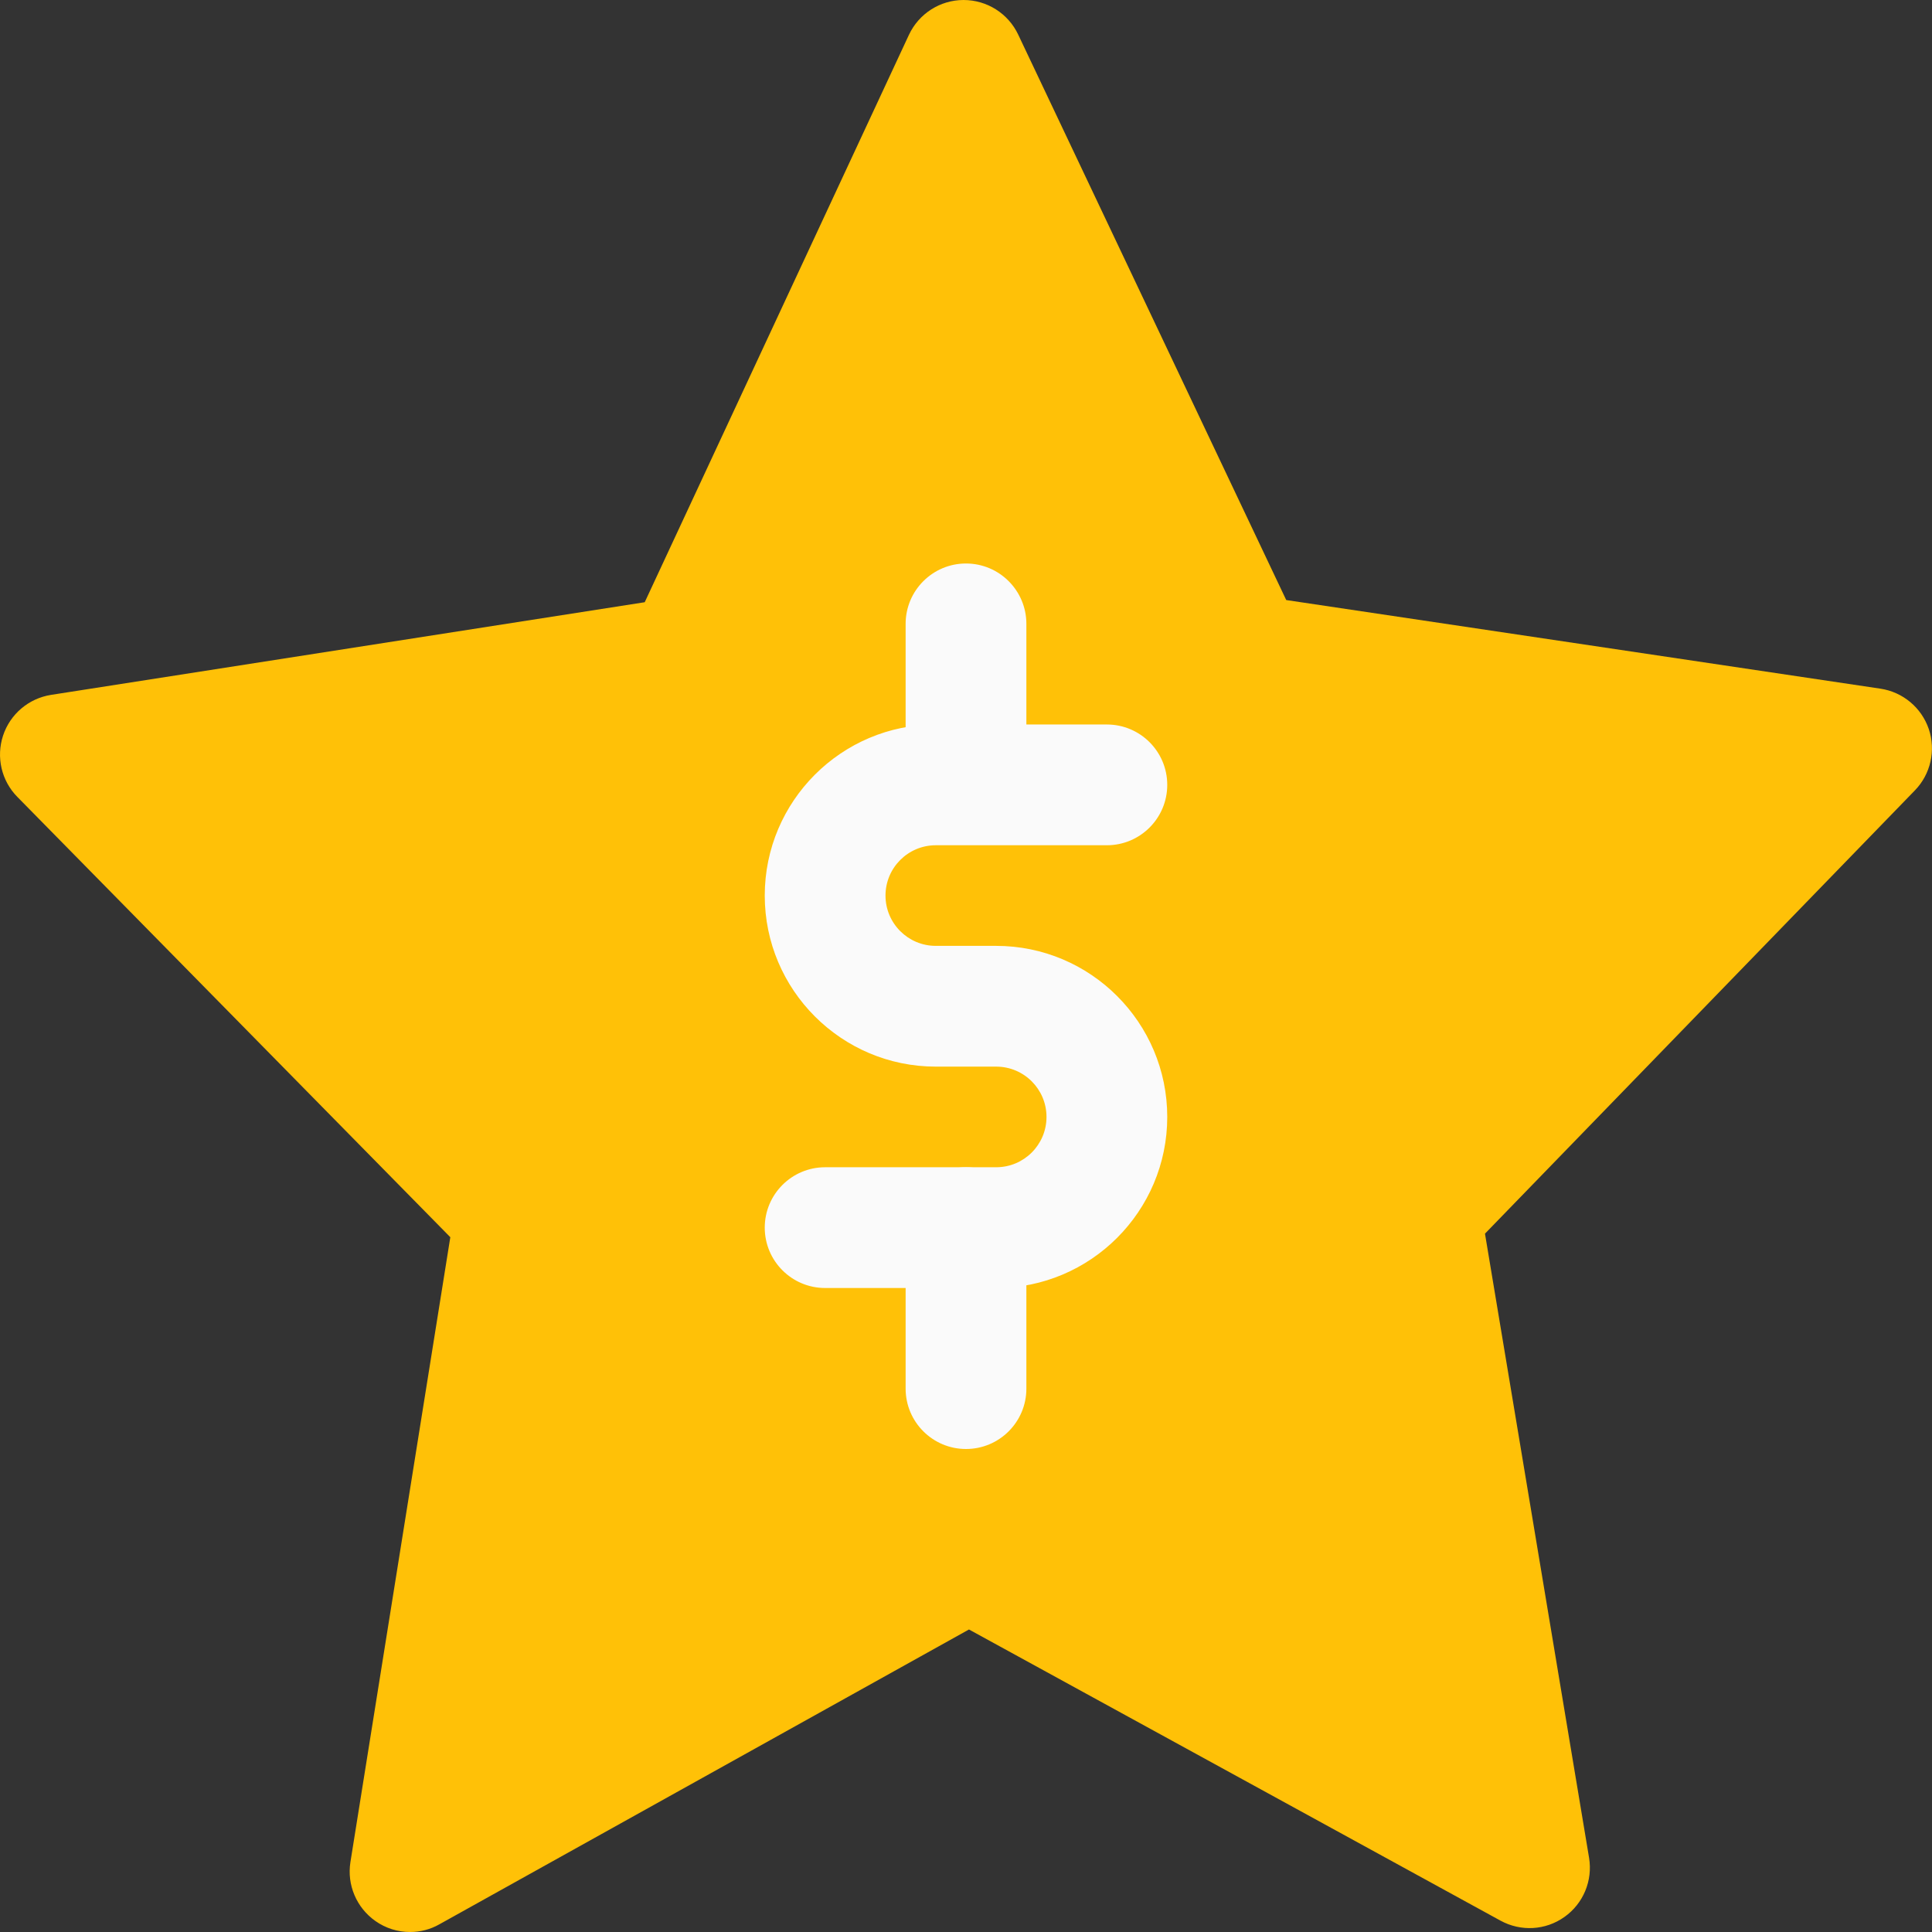 <svg id="color" enable-background="new 0 0 24 24" height="512" viewBox="0 0 24 24" width="512" xmlns="http://www.w3.org/2000/svg"><rect x="0" y="0" width="24" height="24" fill="#333333" stroke="none"/><path d="m5.094 24c-.151 0-.301-.045-.43-.136-.235-.165-.356-.449-.311-.732l1.241-7.763-5.379-5.47c-.197-.2-.265-.494-.177-.761s.318-.462.596-.506l7.375-1.151 3.282-7.048c.123-.263.386-.432.677-.433h.002c.29 0 .554.167.678.429l3.33 7.025 7.382 1.101c.278.042.509.235.6.501.09.266.023.561-.172.762l-5.341 5.507 1.293 7.753c.047.283-.071.569-.306.735-.234.167-.542.184-.794.046l-6.603-3.617-6.578 3.662c-.114.065-.239.096-.365.096z" fill="#ffc107"/><g fill="#fafafa"><path d="m12.375 16h-2.125c-.414 0-.75-.336-.75-.75s.336-.75.75-.75h2.125c.345 0 .625-.28.625-.625s-.28-.625-.625-.625h-.75c-1.172 0-2.125-.953-2.125-2.125s.953-2.125 2.125-2.125h2.125c.414 0 .75.336.75.75s-.336.75-.75.75h-2.125c-.345 0-.625.28-.625.625s.28.625.625.625h.75c1.172 0 2.125.953 2.125 2.125s-.953 2.125-2.125 2.125z"/><path d="m12 10.25c-.414 0-.75-.336-.75-.75v-1.75c0-.414.336-.75.75-.75s.75.336.75.75v1.75c0 .414-.336.75-.75.75z"/><path d="m12 18c-.414 0-.75-.336-.75-.75v-2c0-.414.336-.75.75-.75s.75.336.75.75v2c0 .414-.336.75-.75.75z"/></g></svg>